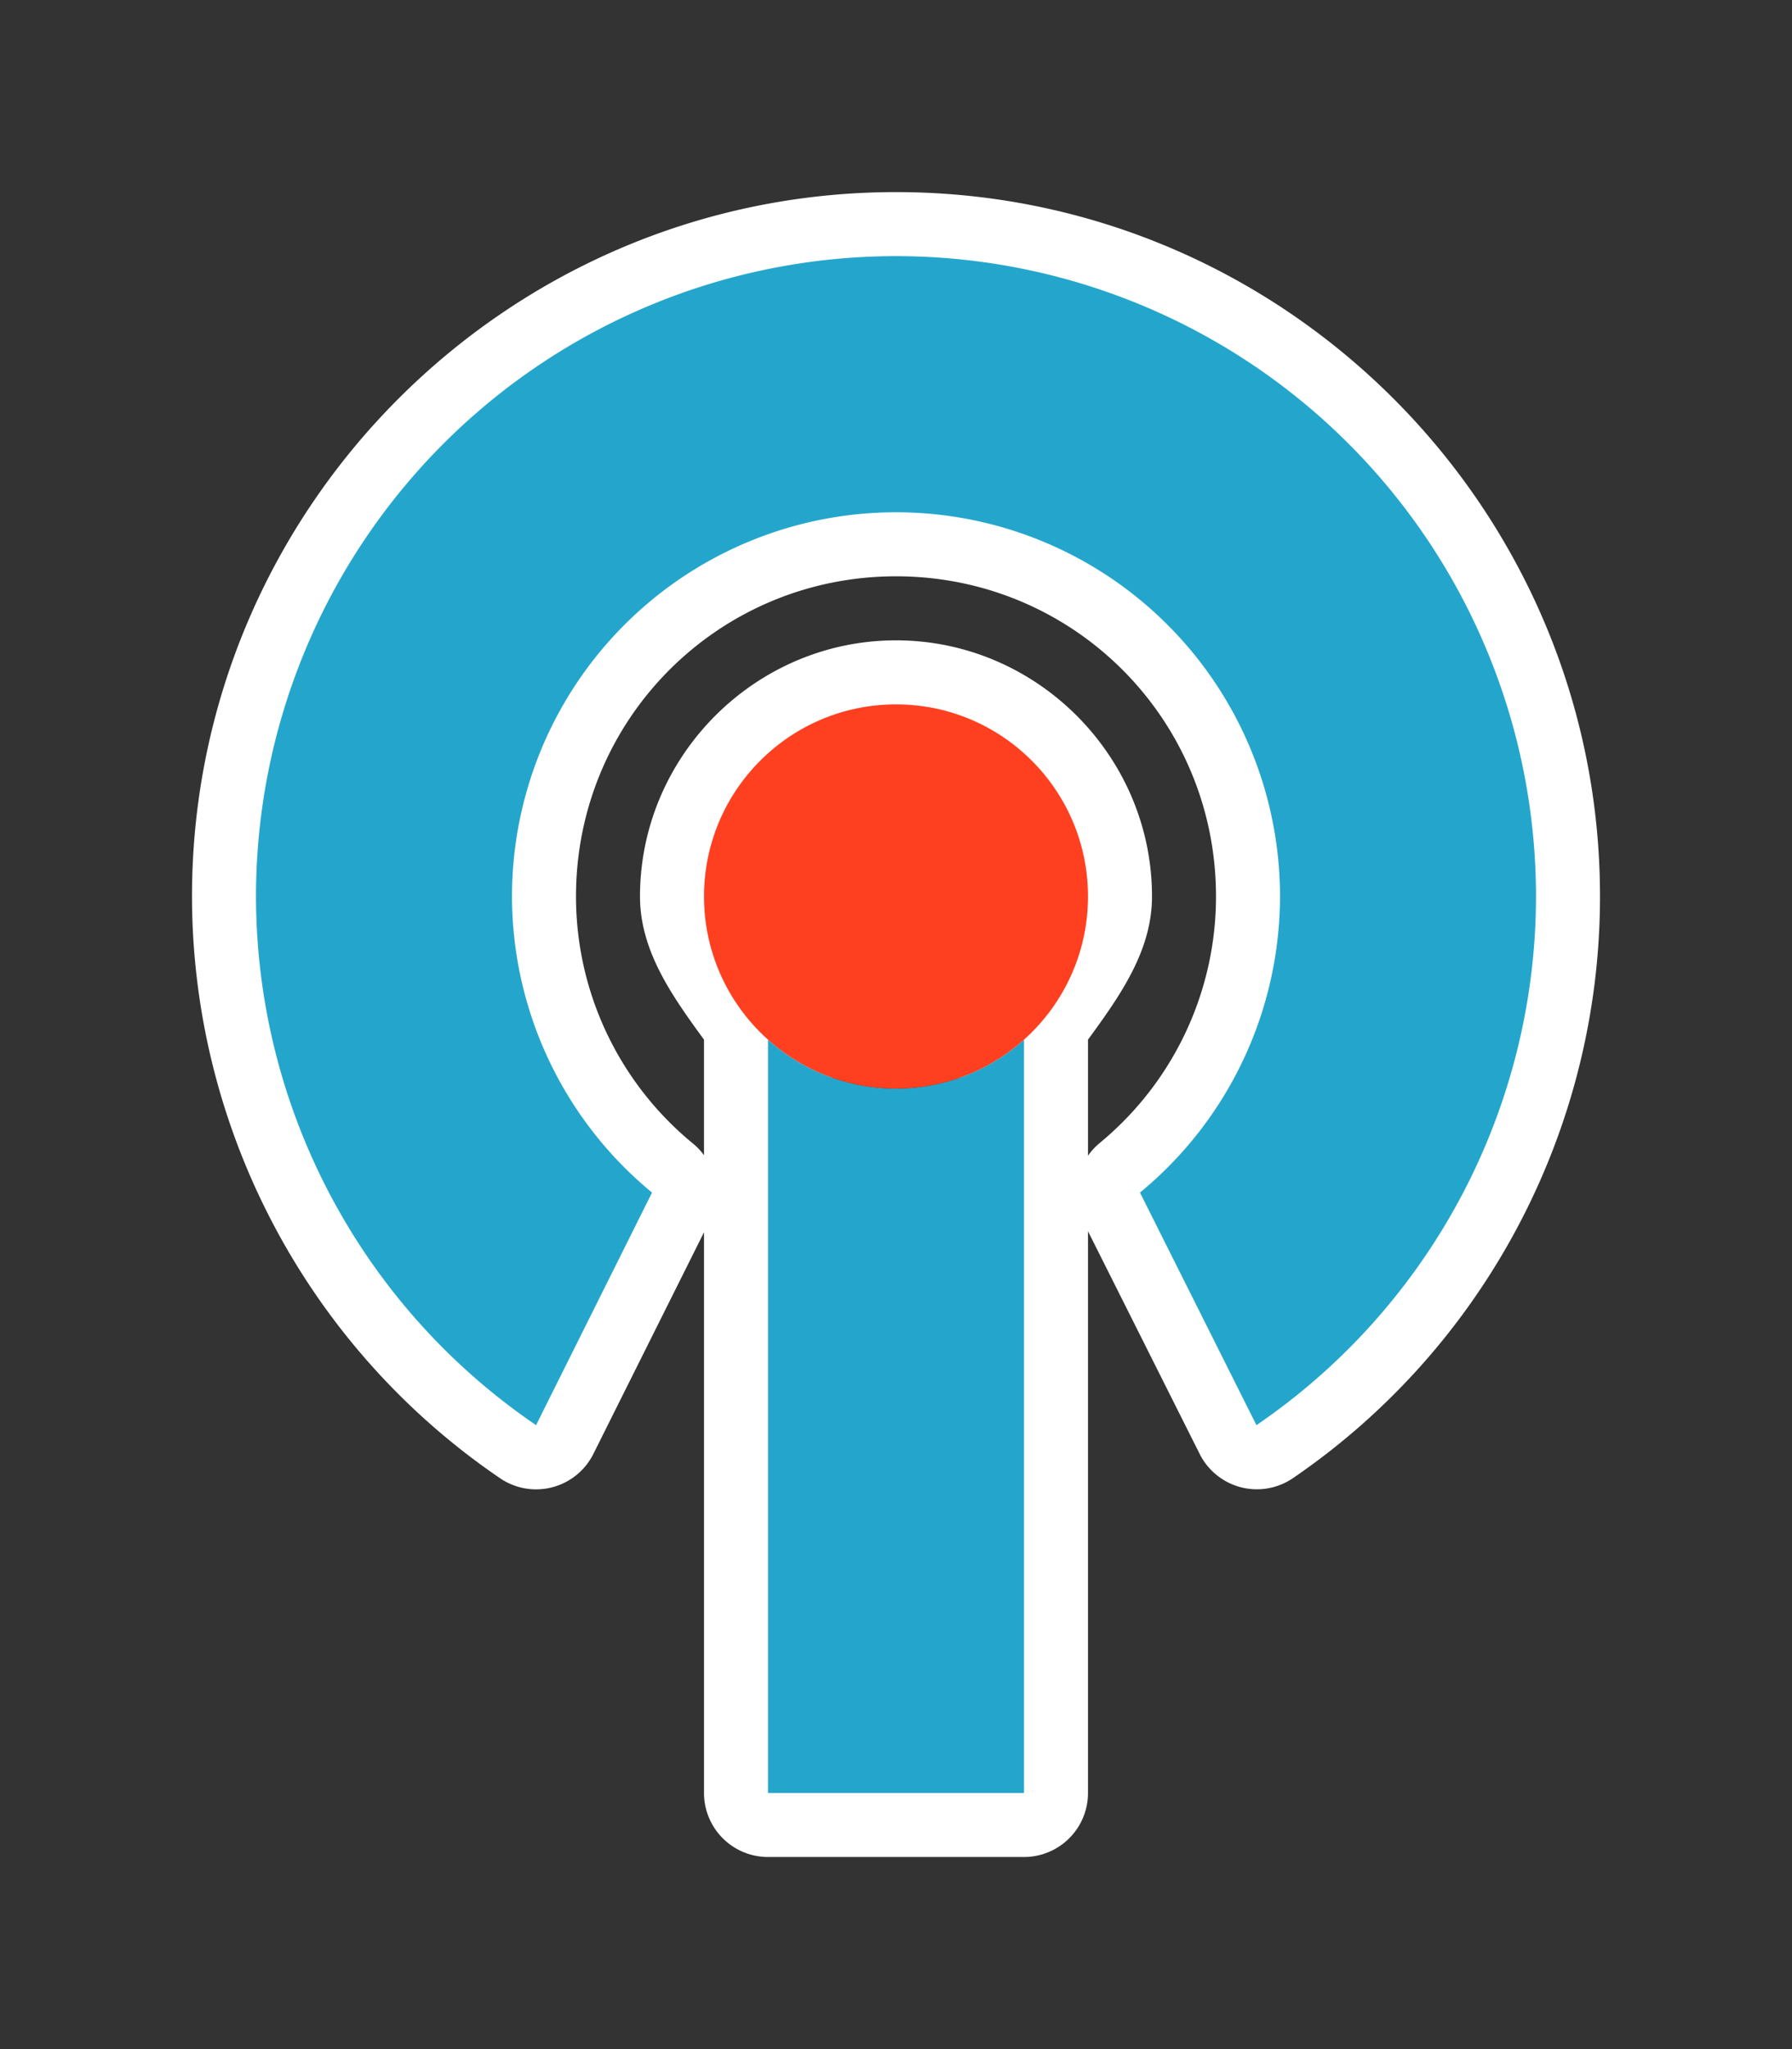 <?xml version="1.0" encoding="UTF-8" standalone="no"?>
<svg
   xmlns:dc="http://purl.org/dc/elements/1.1/"
   xmlns:cc="http://creativecommons.org/ns#"
   xmlns:rdf="http://www.w3.org/1999/02/22-rdf-syntax-ns#"
   xmlns:svg="http://www.w3.org/2000/svg"
   xmlns="http://www.w3.org/2000/svg"
   version="1.1"
   id="svg2"
   height="8"
   width="7">
  <rect width="100%" height="100%" fill="#333333" stroke="none"/>
  <defs
     id="defs4" />
  <g
     id="layer1">
    <rect
       y="0"
       x="0"
       height="8"
       width="7"
       id="rect4144"
       style="stroke:none;fill:none;visibility:hidden" />
    <path
       id="path4277"
       d="M 3.5,0.75 C 1.984,0.75 0.75,1.984 0.75,3.5 0.751,4.409 1.202,5.26 1.953,5.771 A 0.25,0.25 0 0 0 2.318,5.676 L 2.75,4.811 2.75,7 A 0.25,0.25 0 0 0 3,7.25 l 1,0 A 0.25,0.25 0 0 0 4.25,7 l 0,-2.193 0.436,0.869 a 0.25,0.25 0 0 0 0.363,0.096 C 5.8,5.26 6.25,4.409 6.25,3.5 6.25,1.984 5.016,0.75 3.5,0.75 Z m 0,0.5 C 4.746,1.25 5.75,2.254 5.75,3.5 5.75,4.14 5.436,4.708 4.969,5.131 L 4.717,4.627 C 5.005,4.308 5.249,3.936 5.25,3.5 5.25,2.536 4.464,1.75 3.5,1.75 2.536,1.75 1.75,2.536 1.75,3.5 1.751,3.935 1.995,4.306 2.283,4.625 L 2.031,5.129 C 1.565,4.706 1.251,4.139 1.25,3.5 1.25,2.254 2.254,1.25 3.5,1.25 Z m 0,1 C 4.193,2.25 4.75,2.807 4.75,3.5 4.75,3.873 4.583,4.226 4.295,4.463 A 0.25,0.25 0 0 0 4.25,4.512 l 0,-0.453 C 4.374,3.889 4.5,3.713 4.5,3.5 c 0,-0.549 -0.451,-1 -1,-1 -0.549,0 -1,0.451 -1,1 1.203e-4,0.213 0.126,0.389 0.25,0.559 l 0,0.451 A 0.25,0.25 0 0 0 2.705,4.463 C 2.417,4.226 2.25,3.873 2.25,3.5 2.25,2.807 2.807,2.25 3.5,2.25 Z M 3.5,3 C 3.779,3 4,3.221 4,3.5 4,3.642 3.94,3.778 3.834,3.873 A 0.25,0.25 0 0 0 3.75,4.059 l 0,2.691 -0.5,0 0,-2.691 A 0.25,0.25 0 0 0 3.166,3.873 C 3.06,3.778 3,3.642 3,3.5 3,3.221 3.221,3 3.5,3 Z"
       style="fill:#ffffff;fill-opacity:1" />
    <path
       id="path4279"
       d="M 3.5,1 A 2.5,2.5 0 0 0 1,3.5 2.5,2.5 0 0 0 2.094,5.564 L 2.547,4.656 A 1.5,1.5 0 0 1 2,3.5 1.5,1.5 0 0 1 3.5,2 1.5,1.5 0 0 1 5,3.5 1.5,1.5 0 0 1 4.453,4.656 L 4.908,5.564 A 2.5,2.5 0 0 0 6,3.5 2.5,2.5 0 0 0 3.5,1 Z M 3,4.059 3,7 4,7 4,4.059 A 0.75,0.75 0 0 1 3.5,4.25 0.75,0.75 0 0 1 3,4.059 Z"
       style="fill:#24a6cc;fill-opacity:1" />
    <circle
       r="0.75"
       cy="3.5"
       cx="3.5"
       id="circle4281"
       style="fill:#ff4020;fill-opacity:1" />
  </g>
</svg>
